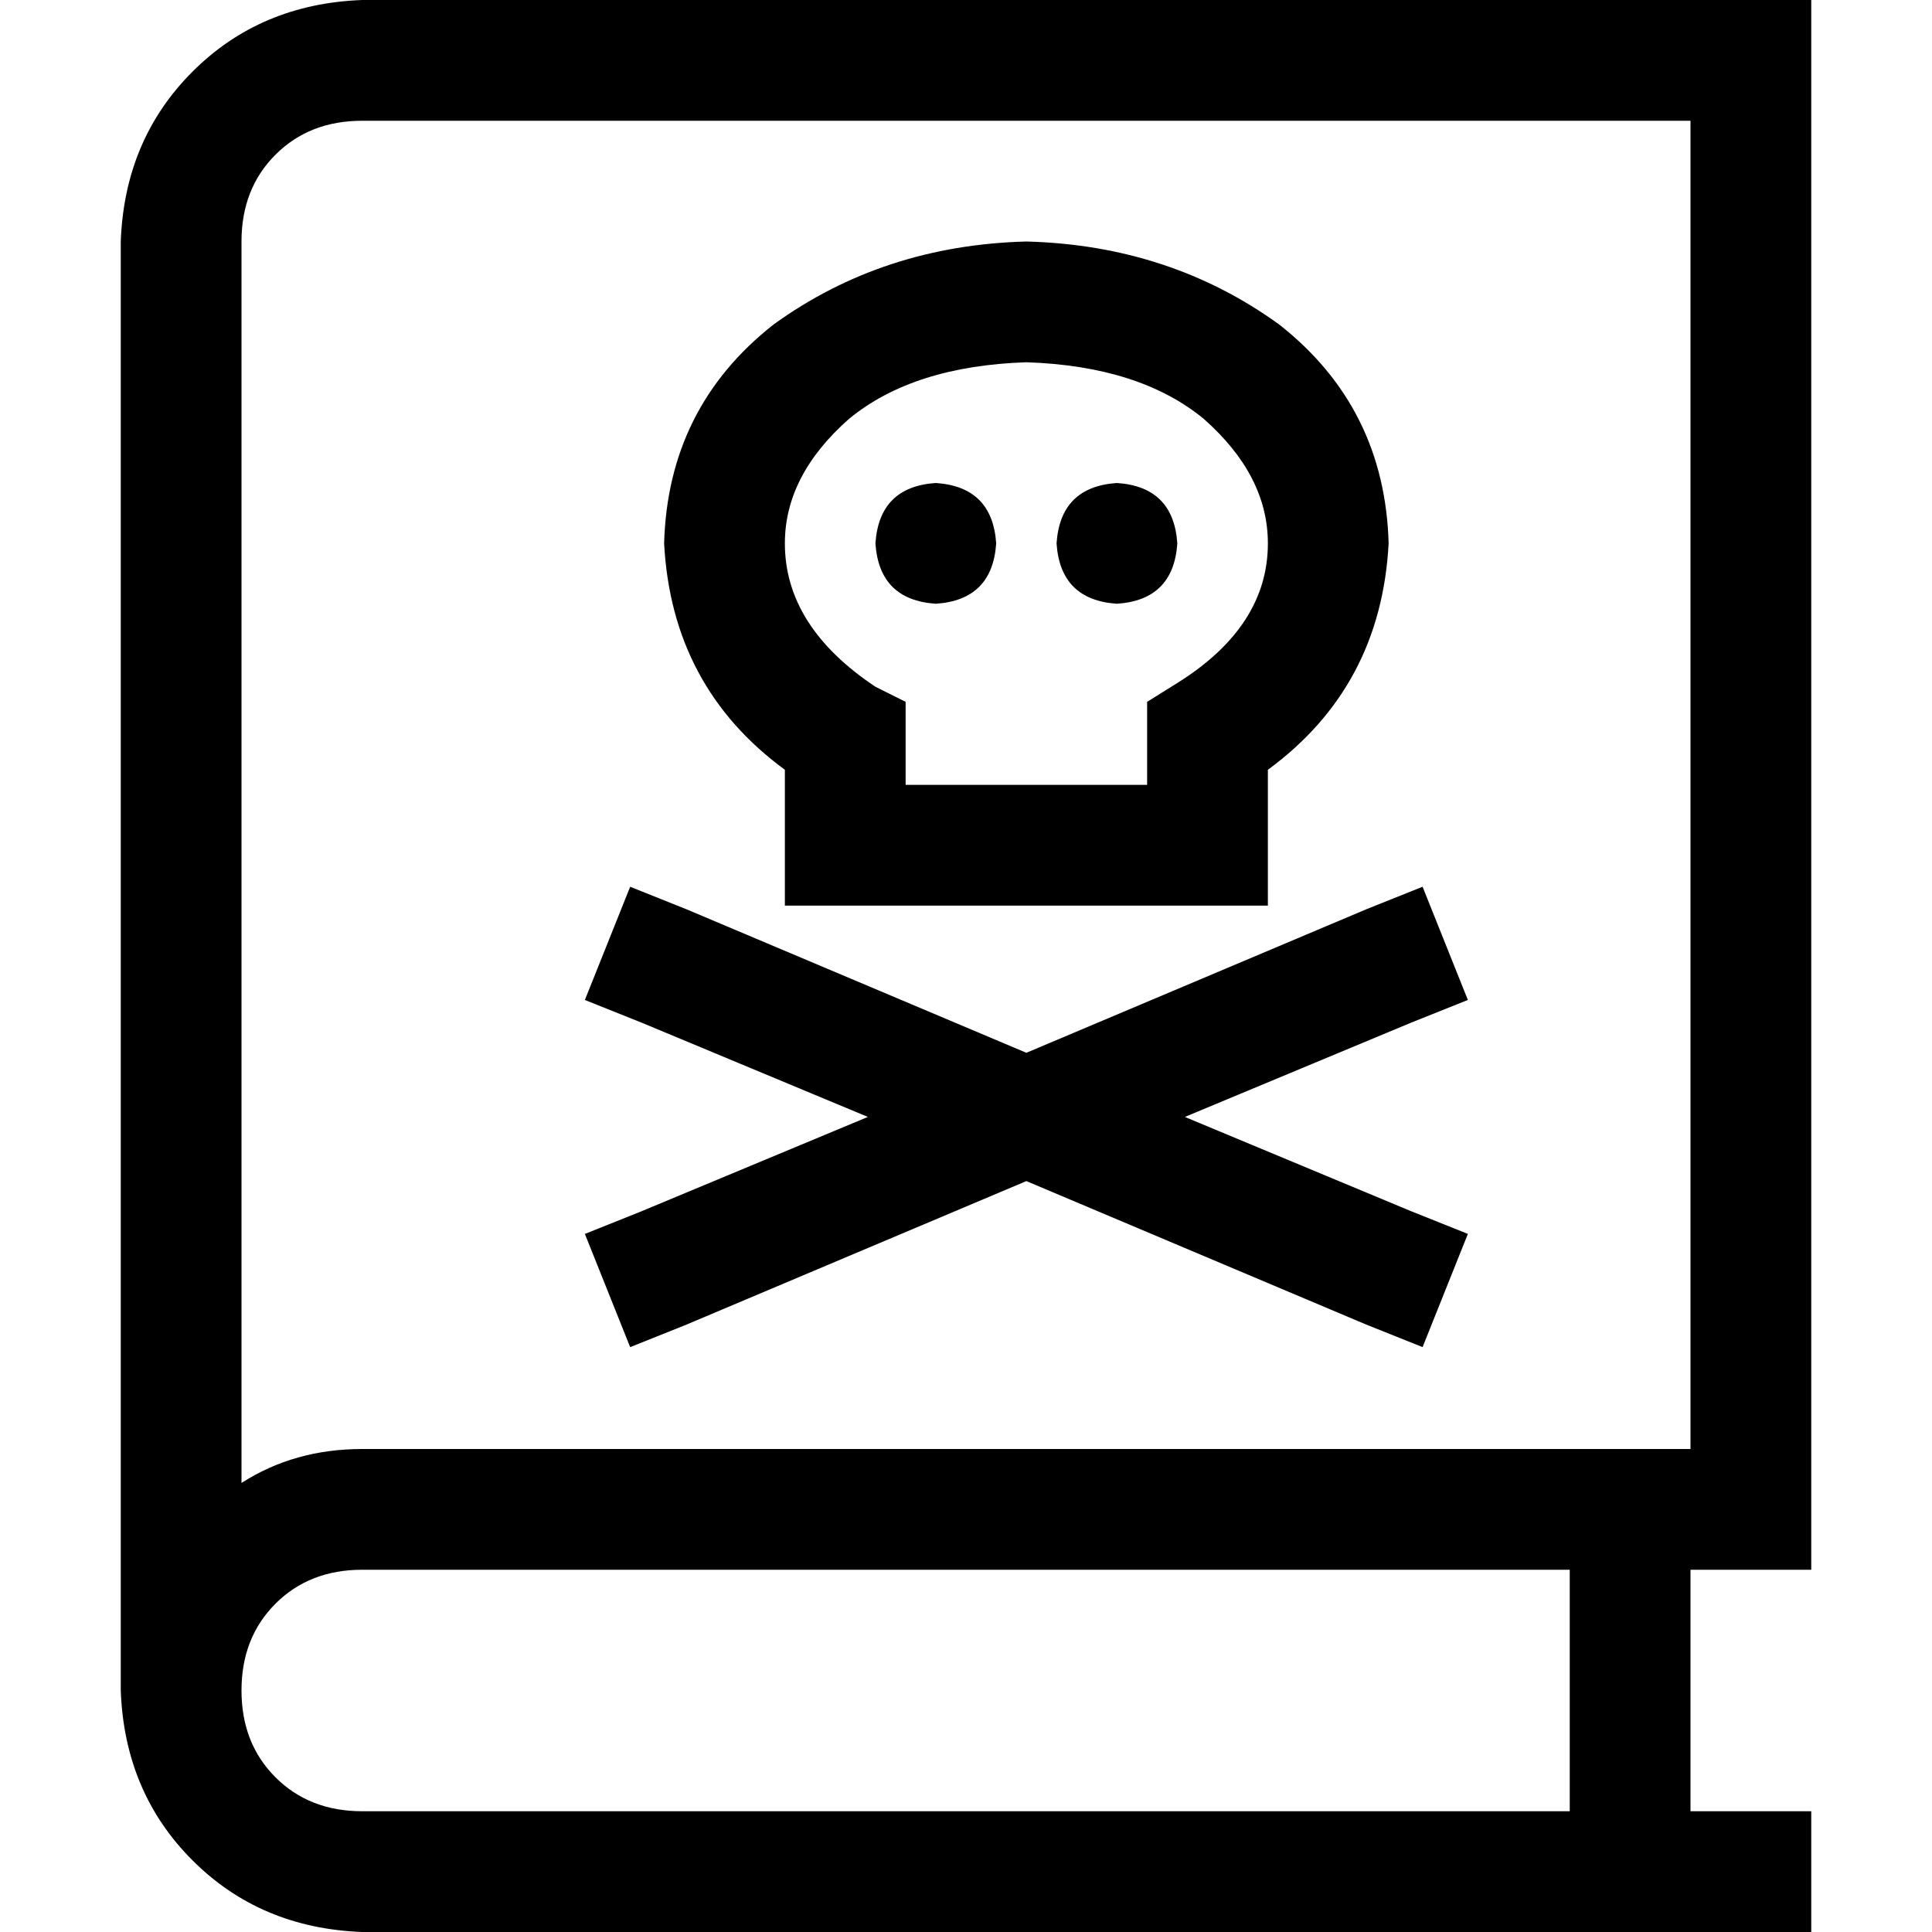 <svg xmlns="http://www.w3.org/2000/svg" viewBox="0 0 512 512">
  <path d="M 32 64 Q 33 37 51 19 L 51 19 Q 69 1 96 0 L 464 0 L 480 0 L 480 16 L 480 400 L 480 416 L 464 416 L 448 416 L 448 480 L 464 480 L 480 480 L 480 512 L 464 512 L 96 512 Q 69 511 51 493 Q 33 475 32 448 L 32 448 L 32 64 L 32 64 Z M 96 416 Q 82 416 73 425 L 73 425 Q 64 434 64 448 Q 64 462 73 471 Q 82 480 96 480 L 416 480 L 416 416 L 96 416 L 96 416 Z M 64 393 Q 78 384 96 384 L 448 384 L 448 32 L 96 32 Q 82 32 73 41 Q 64 50 64 64 L 64 393 L 64 393 Z M 272 96 Q 242 97 225 111 L 225 111 Q 208 126 208 144 Q 208 166 232 182 L 240 186 L 240 195 L 240 208 L 304 208 L 304 195 L 304 186 L 312 181 Q 336 166 336 144 Q 336 126 319 111 Q 302 97 272 96 L 272 96 Z M 176 144 Q 177 108 205 86 L 205 86 Q 234 65 272 64 Q 310 65 339 86 Q 367 108 368 144 Q 366 182 336 204 L 336 224 L 336 240 L 320 240 L 224 240 L 208 240 L 208 224 L 208 204 Q 178 182 176 144 L 176 144 Z M 232 144 Q 233 129 248 128 Q 263 129 264 144 Q 263 159 248 160 Q 233 159 232 144 L 232 144 Z M 296 128 Q 311 129 312 144 Q 311 159 296 160 Q 281 159 280 144 Q 281 129 296 128 L 296 128 Z M 167 235 L 182 241 L 272 279 L 362 241 L 377 235 L 389 265 L 374 271 L 314 296 L 374 321 L 389 327 L 377 357 L 362 351 L 272 313 L 182 351 L 167 357 L 155 327 L 170 321 L 230 296 L 170 271 L 155 265 L 167 235 L 167 235 Z" />
</svg>